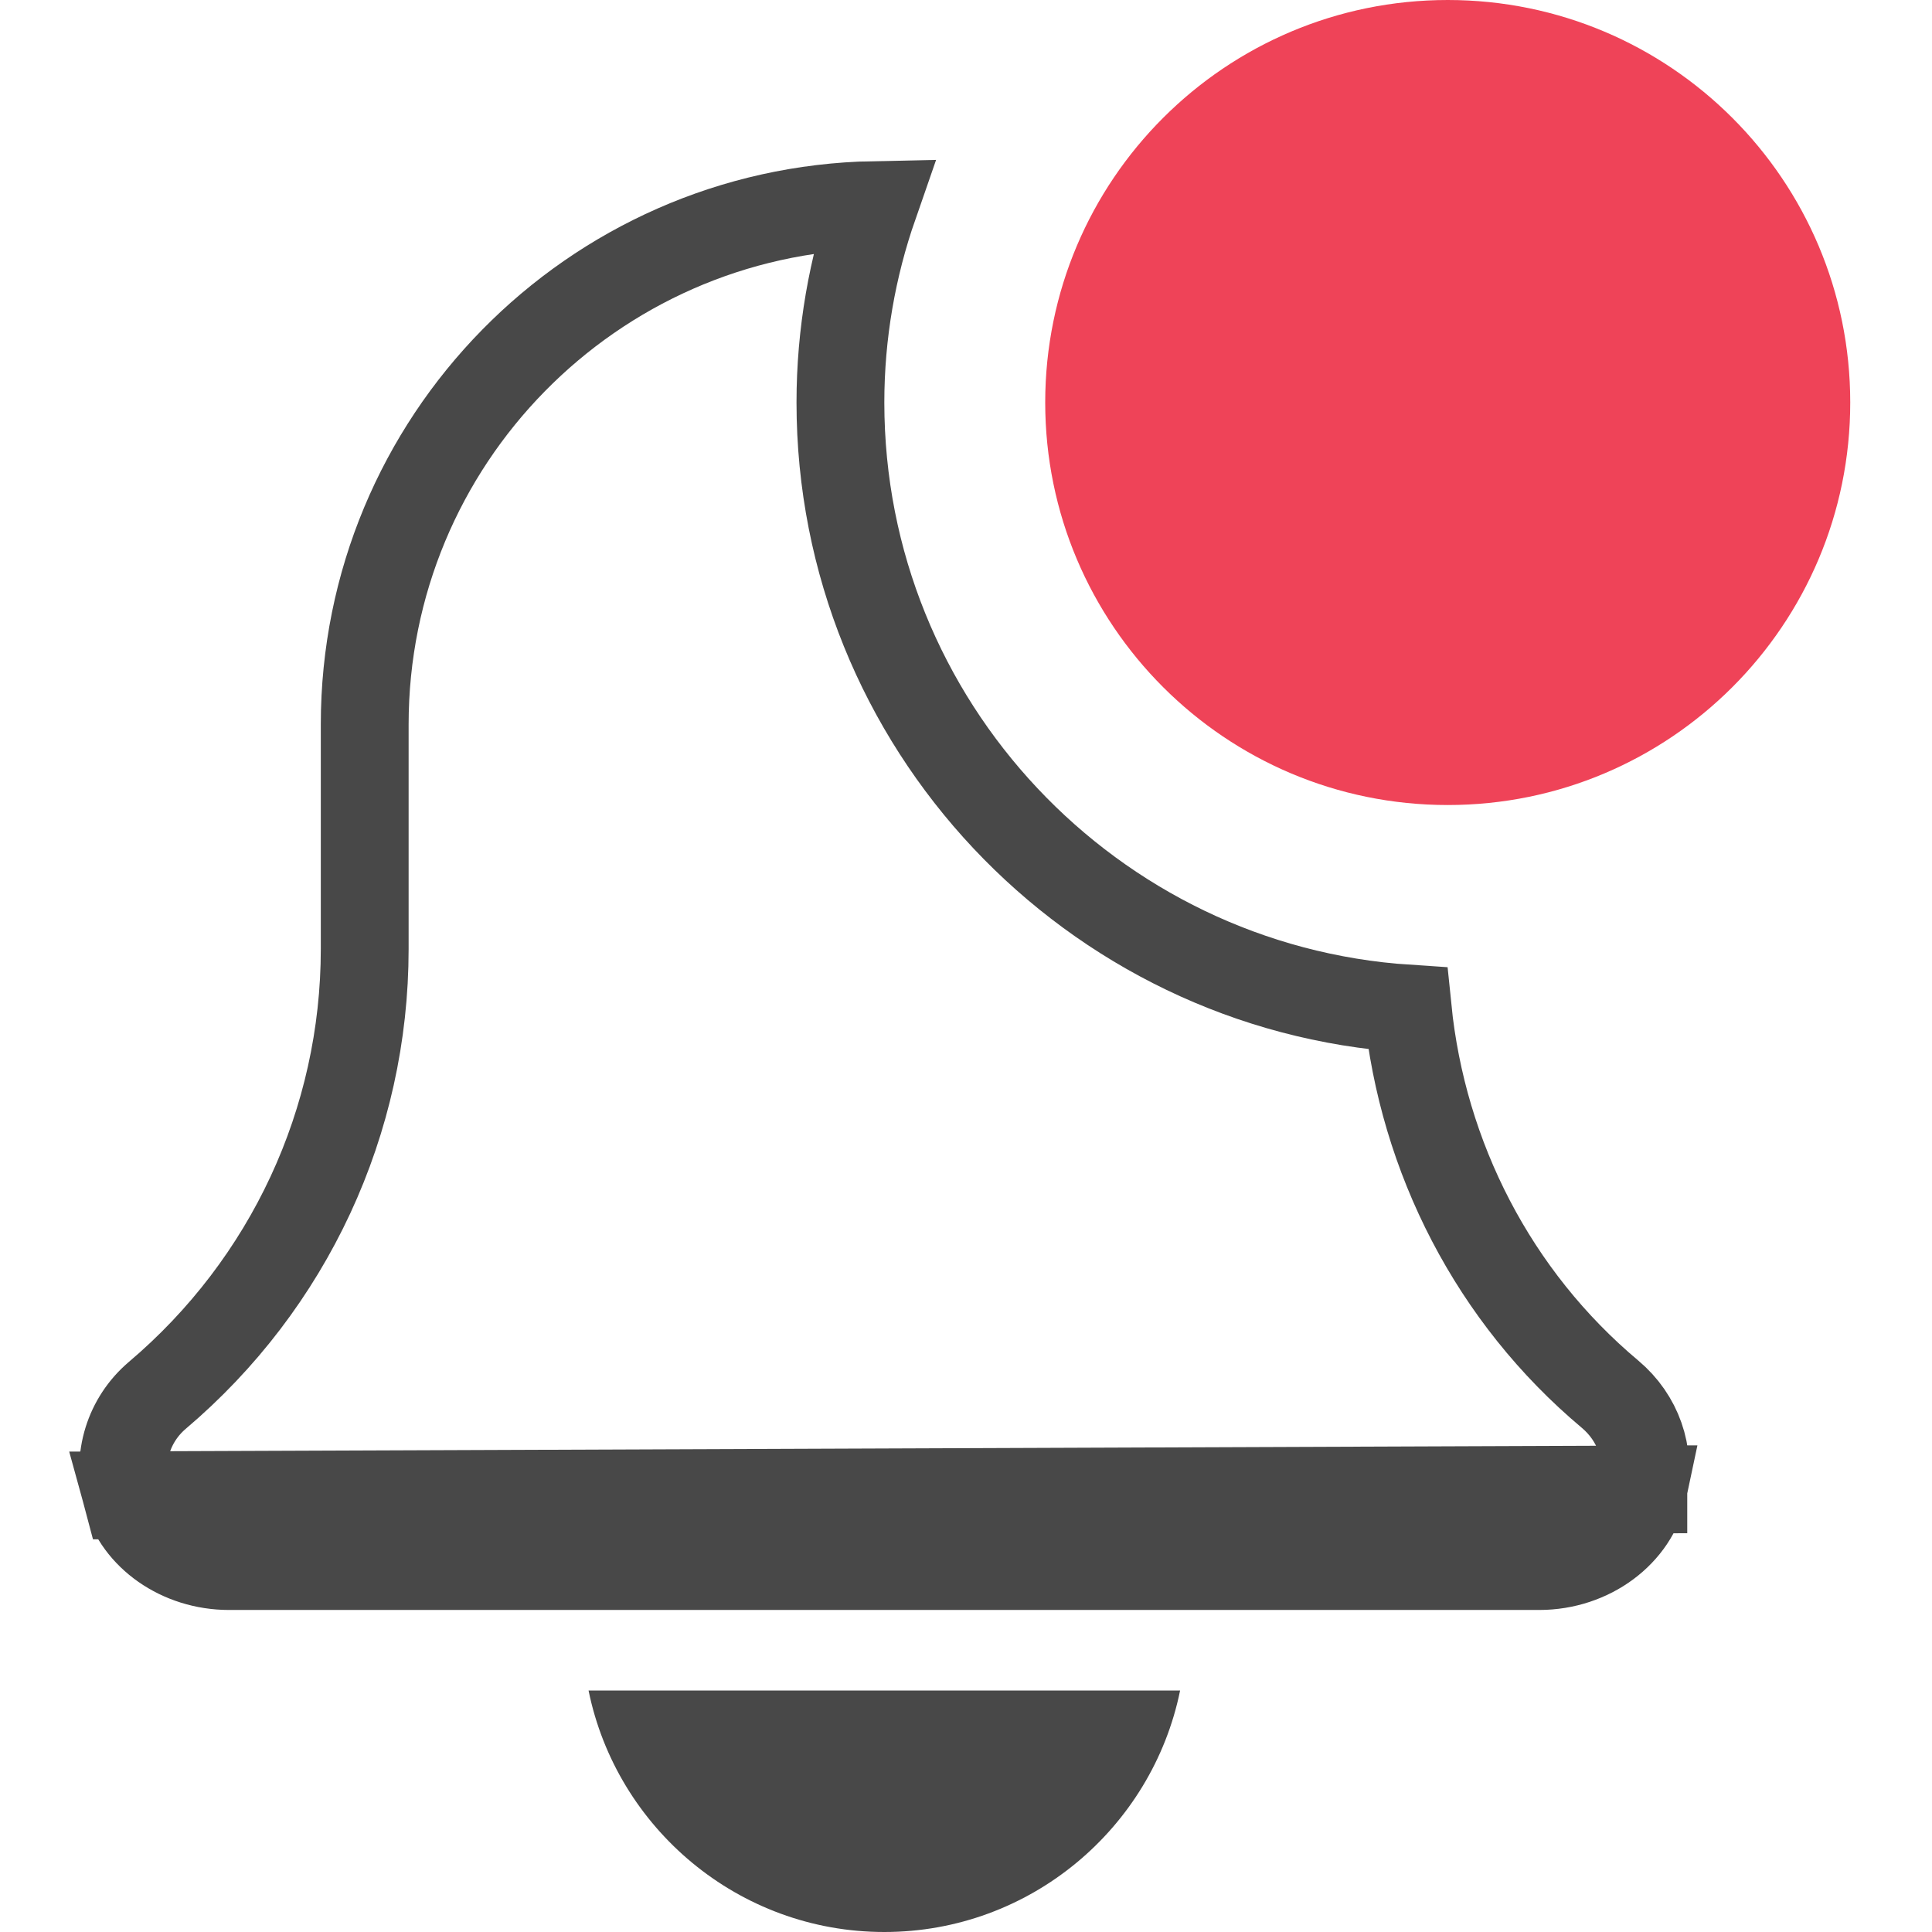 <svg width="22" height="22" viewBox="0 0 22 22" fill="none" xmlns="http://www.w3.org/2000/svg">
<path d="M10.07 22C11.73 22 13.119 20.817 13.438 19.25H6.702C7.021 20.817 8.41 22 10.07 22Z" fill="#484848"/>
<path d="M18.713 16.961L18.713 16.96C18.797 16.551 18.654 16.145 18.334 15.876C17.01 14.766 16.2 13.181 16.029 11.485C12.428 11.249 9.57 8.244 9.57 4.583C9.57 3.795 9.706 3.039 9.951 2.335C6.738 2.398 4.153 5.022 4.153 8.25V10.806C4.153 12.767 3.293 14.618 1.788 15.892C1.469 16.165 1.327 16.598 1.442 17.027L18.713 16.961ZM18.713 16.961C18.61 17.454 18.113 17.833 17.527 17.833H2.608C2.049 17.833 1.568 17.489 1.442 17.027L18.713 16.961Z" stroke="#484848"/>
<path d="M21.069 4.583C21.069 7.115 19.017 9.167 16.486 9.167C13.954 9.167 11.902 7.115 11.902 4.583C11.902 2.052 13.954 0 16.486 0C19.017 0 21.069 2.052 21.069 4.583Z" fill="#EF4358"/>
</svg>
